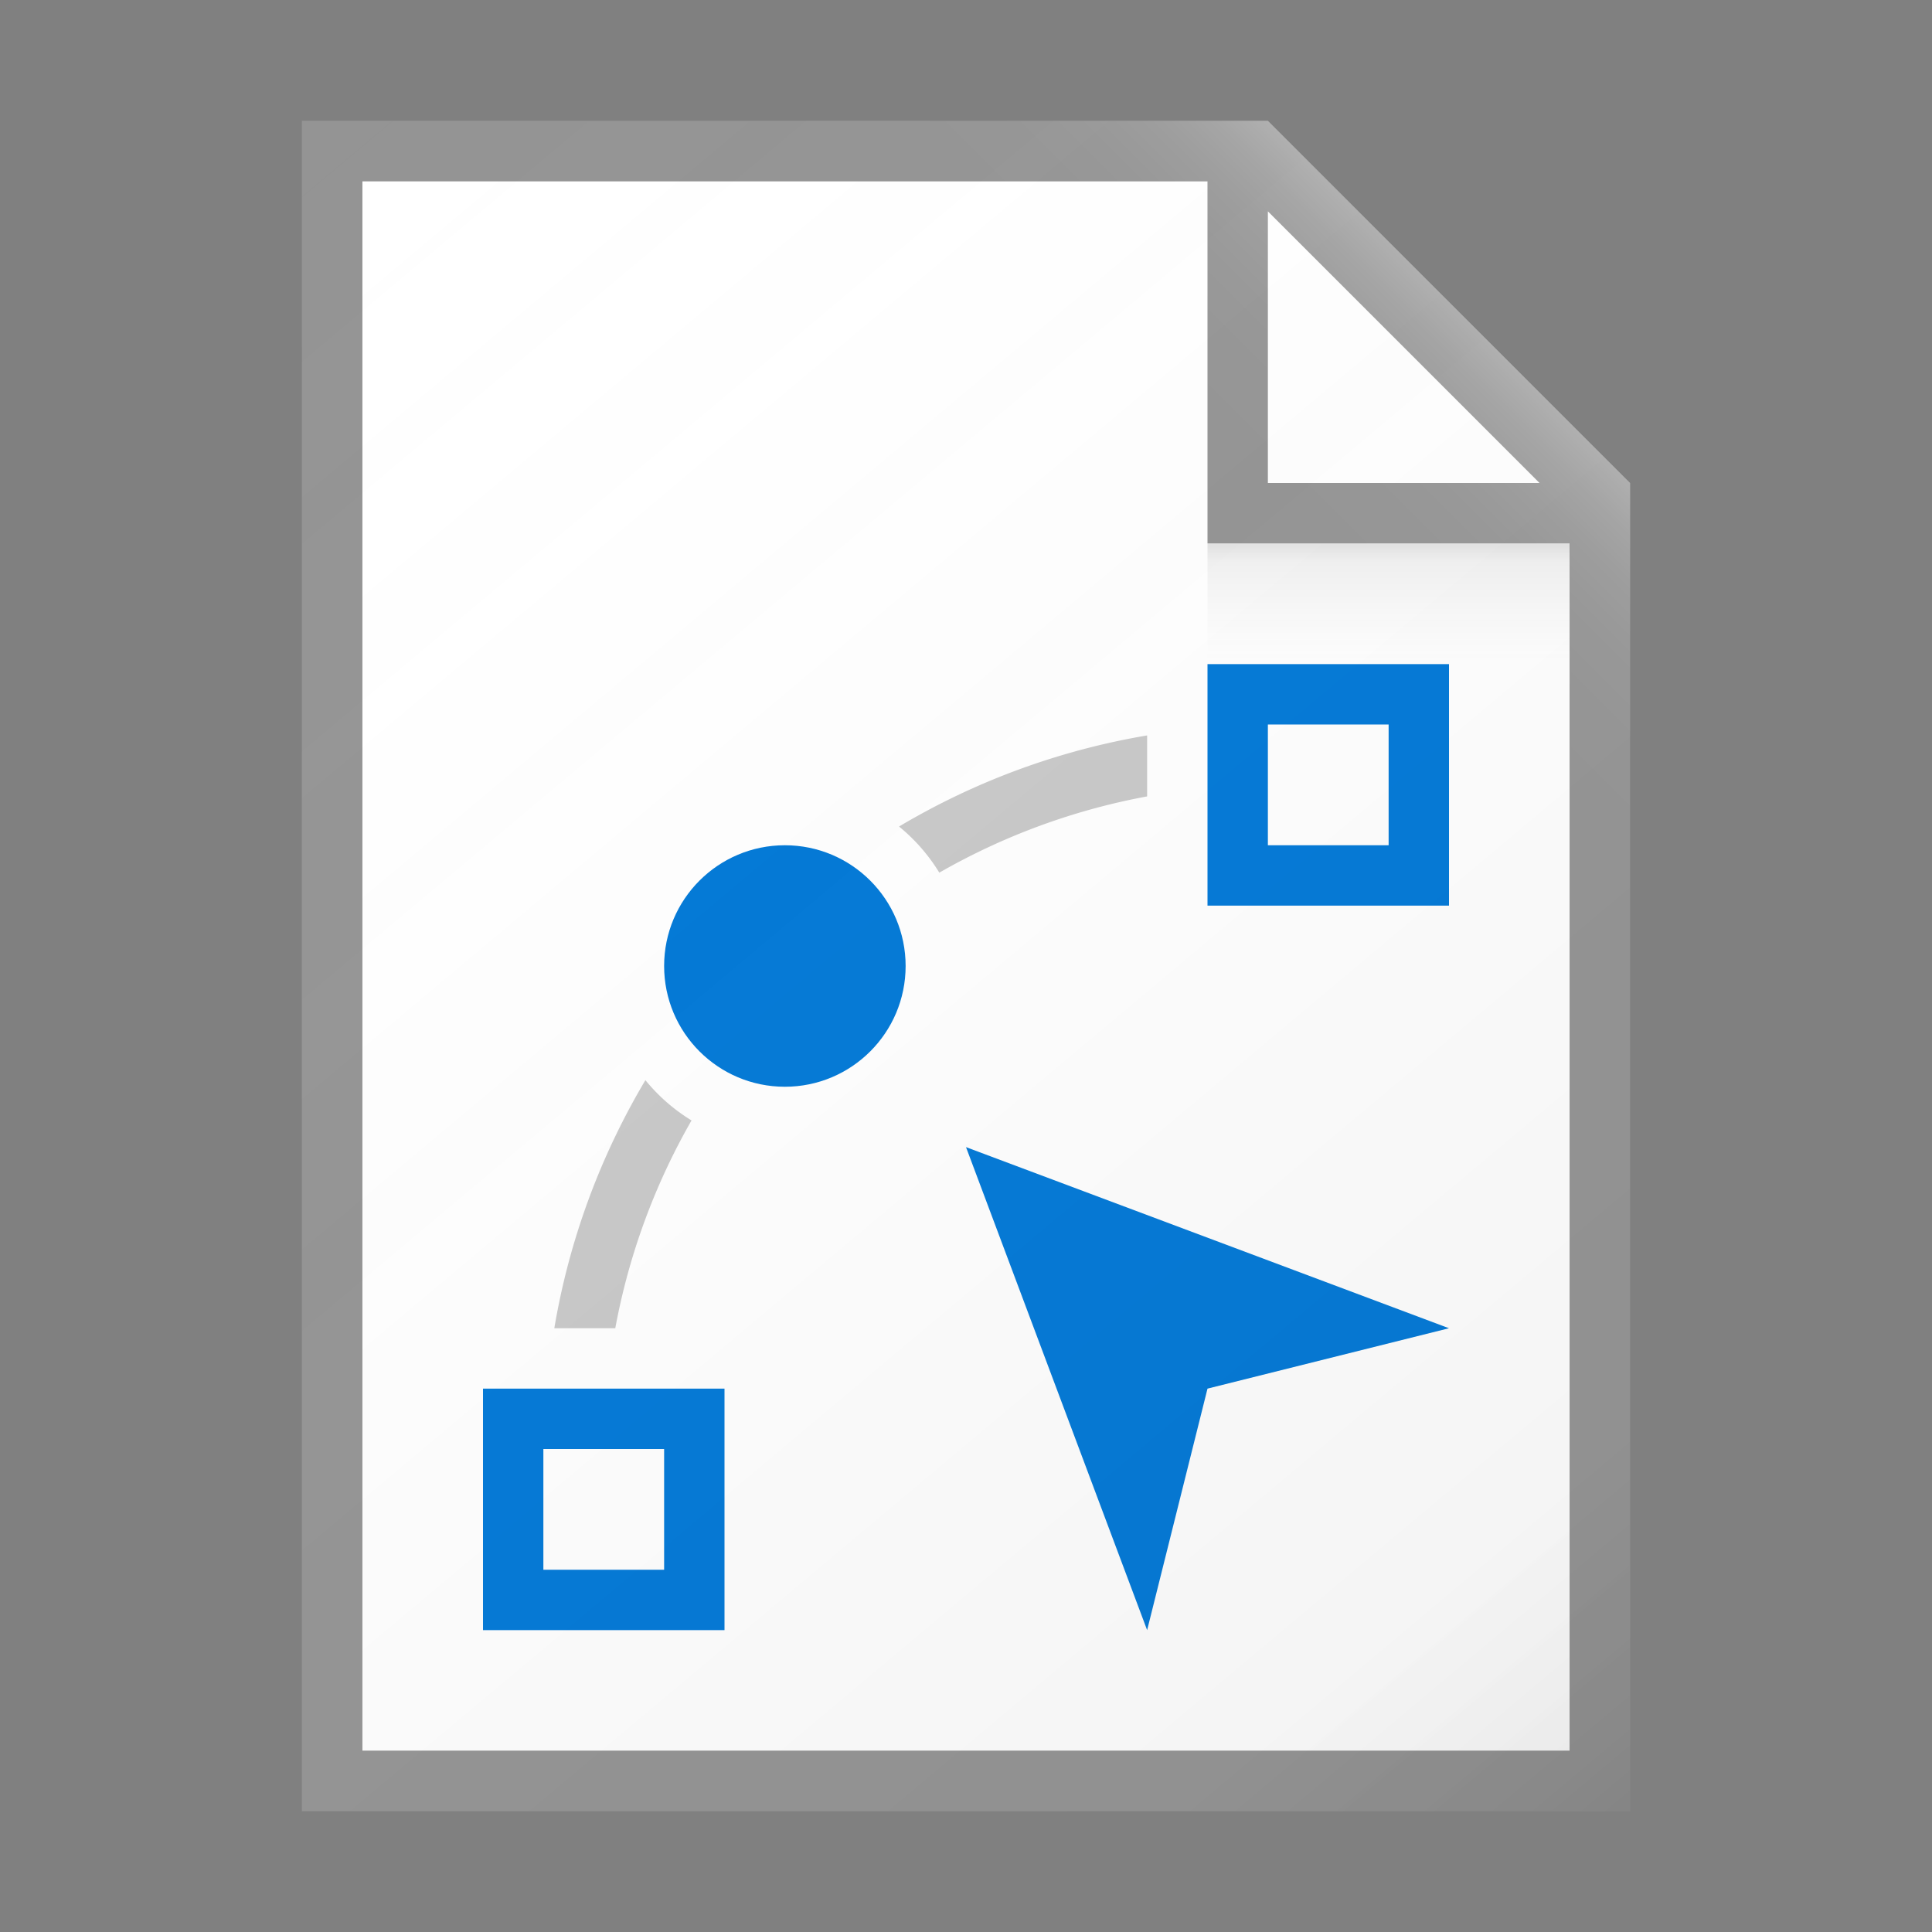 <svg id="9085c79e-457e-4d74-af8b-cd8167e94d59" data-name="ICONS" xmlns="http://www.w3.org/2000/svg" xmlns:xlink="http://www.w3.org/1999/xlink" viewBox="0 0 32 32"><rect x="0" y="0" width="32" height="32" fill="#808080" stroke="none"/><defs><linearGradient id="292526b9-731a-4319-afdd-8c920e078abb" x1="3.084" y1="3.608" x2="25.961" y2="30.872" gradientUnits="userSpaceOnUse"><stop offset="0" stop-color="#fff" stop-opacity="0"/><stop offset="0.862" stop-color="#5e5e5e" stop-opacity="0.063"/><stop offset="1" stop-opacity="0.1"/></linearGradient><linearGradient id="d02764f7-5b65-4eff-80e5-86565255ca0d" x1="20.148" y1="9.102" x2="24.114" y2="5.136" gradientUnits="userSpaceOnUse"><stop offset="0" stop-color="#fff" stop-opacity="0"/><stop offset="0.446" stop-color="#fff" stop-opacity="0.008"/><stop offset="0.636" stop-color="#fff" stop-opacity="0.036"/><stop offset="0.776" stop-color="#fff" stop-opacity="0.085"/><stop offset="0.892" stop-color="#fff" stop-opacity="0.154"/><stop offset="0.993" stop-color="#fff" stop-opacity="0.243"/><stop offset="1" stop-color="#fff" stop-opacity="0.25"/></linearGradient><linearGradient id="de3182e3-0385-49ed-9521-f35115e99bda" x1="23" y1="10.938" x2="23" y2="9.058" gradientUnits="userSpaceOnUse"><stop offset="0" stop-color="#828282" stop-opacity="0"/><stop offset="0.862" stop-color="#303030" stop-opacity="0.063"/><stop offset="1" stop-opacity="0.1"/></linearGradient></defs><title>FileTypeIcons_Master_All_NEW</title><polygon points="26 29 6 29 6 3 21 3 26 8 26 29" fill="#fff"/><path d="M21,2H5V30H27V8Zm0,1.5L25.5,8H21ZM26,29H6V3H20V9h6Z" fill="#949494"/><polygon points="16 19 24 22 20 23 19 27 16 19" fill="#0078d7"/><circle cx="13" cy="16" r="2" fill="#0078d7"/><path d="M11,24v2H9V24h2m1-1H8v4h4V23Z" fill="#0078d7"/><path d="M23,12v2H21V12h2m1-1H20v4h4V11Z" fill="#0078d7"/><path d="M15.558,14.454A10.899,10.899,0,0,1,19,13.191V12.181a11.912,11.912,0,0,0-4.109,1.509A3.006,3.006,0,0,1,15.558,14.454Z" fill="#c8c8c8"/><path d="M11.454,18.558a3.006,3.006,0,0,1-.764-.667A11.912,11.912,0,0,0,9.181,22h1.01A10.899,10.899,0,0,1,11.454,18.558Z" fill="#c8c8c8"/><path d="M27,8,21,2H5V30H27Z" fill="url(#292526b9-731a-4319-afdd-8c920e078abb)"/><polygon points="5 2 5 3 20 3 20 9 26 9 26 24.5 27 24.5 27 8 21 2 5 2" fill="url(#d02764f7-5b65-4eff-80e5-86565255ca0d)"/><rect x="20" y="9" width="6" height="2" fill="url(#de3182e3-0385-49ed-9521-f35115e99bda)"/></svg>